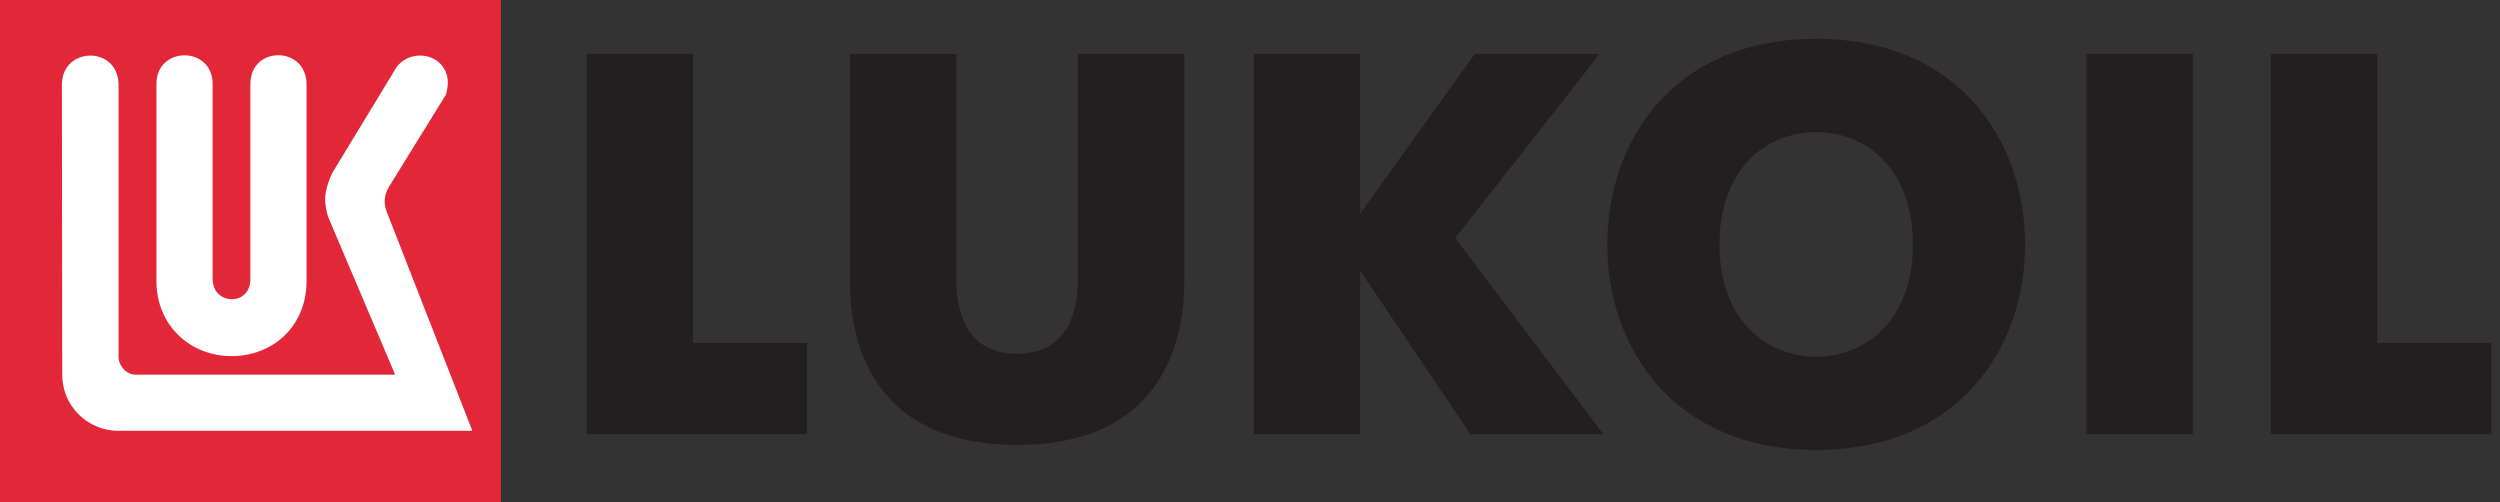 <svg width="249" height="50" viewBox="0 0 249 50" fill="none" xmlns="http://www.w3.org/2000/svg">
<rect x="0" y="0" width="249" height="50" fill="#333333" stroke="none"/>
<path d="M58.427 5.379H69.026V34.151H80.382V43.238H58.427V5.379Z" fill="#231F20"/>
<path d="M84.644 27.932V5.379H95.244V27.715C95.244 30.042 95.677 35.231 101.3 35.231C106.927 35.231 107.361 30.042 107.361 27.715V5.379H117.96V27.932C117.96 31.988 117.093 44.317 101.3 44.317C85.512 44.317 84.644 31.988 84.644 27.932Z" fill="#231F20"/>
<path d="M124.87 5.379H135.469V21.278L146.882 5.379H159.322L144.936 23.711L159.698 43.238H146.449L135.469 26.958V43.238H124.87V5.379Z" fill="#231F20"/>
<path d="M207.809 5.377H218.408V43.236H207.809V5.377Z" fill="#231F20"/>
<path d="M226.173 5.379H236.772V34.151H248.133V43.238H226.173V5.379Z" fill="#231F20"/>
<path d="M190.524 24.336C190.524 16.863 185.927 13.159 180.893 13.159C175.858 13.159 171.262 16.863 171.262 24.336C171.262 31.808 175.858 35.513 180.893 35.513C185.927 35.513 190.524 31.808 190.524 24.336ZM160.084 24.336C160.084 13.987 166.728 3.86 180.893 3.86C195.062 3.86 201.701 13.987 201.701 24.336C201.701 34.685 195.062 44.812 180.893 44.812C166.728 44.812 160.084 34.685 160.084 24.336Z" fill="#231F20"/>
<path d="M0 -1.75467e-06H49.894V50H0V-1.75467e-06Z" fill="#E22739"/>
<path d="M44.374 9.491L38.771 18.553C38.159 19.57 38.251 20.369 38.535 21.14L47.044 42.907H11.806C8.645 42.907 6.198 40.368 6.198 37.343L6.164 8.368C6.251 4.625 11.704 4.562 11.806 8.354V35.512C11.796 36.374 12.552 37.343 13.55 37.319H39.359L32.677 21.593C32.503 20.991 32.383 20.393 32.383 19.791C32.383 19.126 32.677 18.061 33.115 17.194L39.248 7.096C39.701 6.19 40.617 5.578 41.705 5.535C43.233 5.468 44.538 6.518 44.606 8.142C44.611 8.464 44.533 9.173 44.374 9.491Z" fill="white"/>
<path d="M24.939 27.79V8.354C24.939 4.563 30.47 4.534 30.532 8.354V28.002C30.532 32.497 27.174 35.469 23.06 35.469C18.95 35.469 15.582 32.424 15.582 28.002V8.354C15.582 4.563 21.176 4.563 21.176 8.354V27.79C21.176 30.396 24.939 30.555 24.939 27.79Z" fill="white"/>
</svg>
